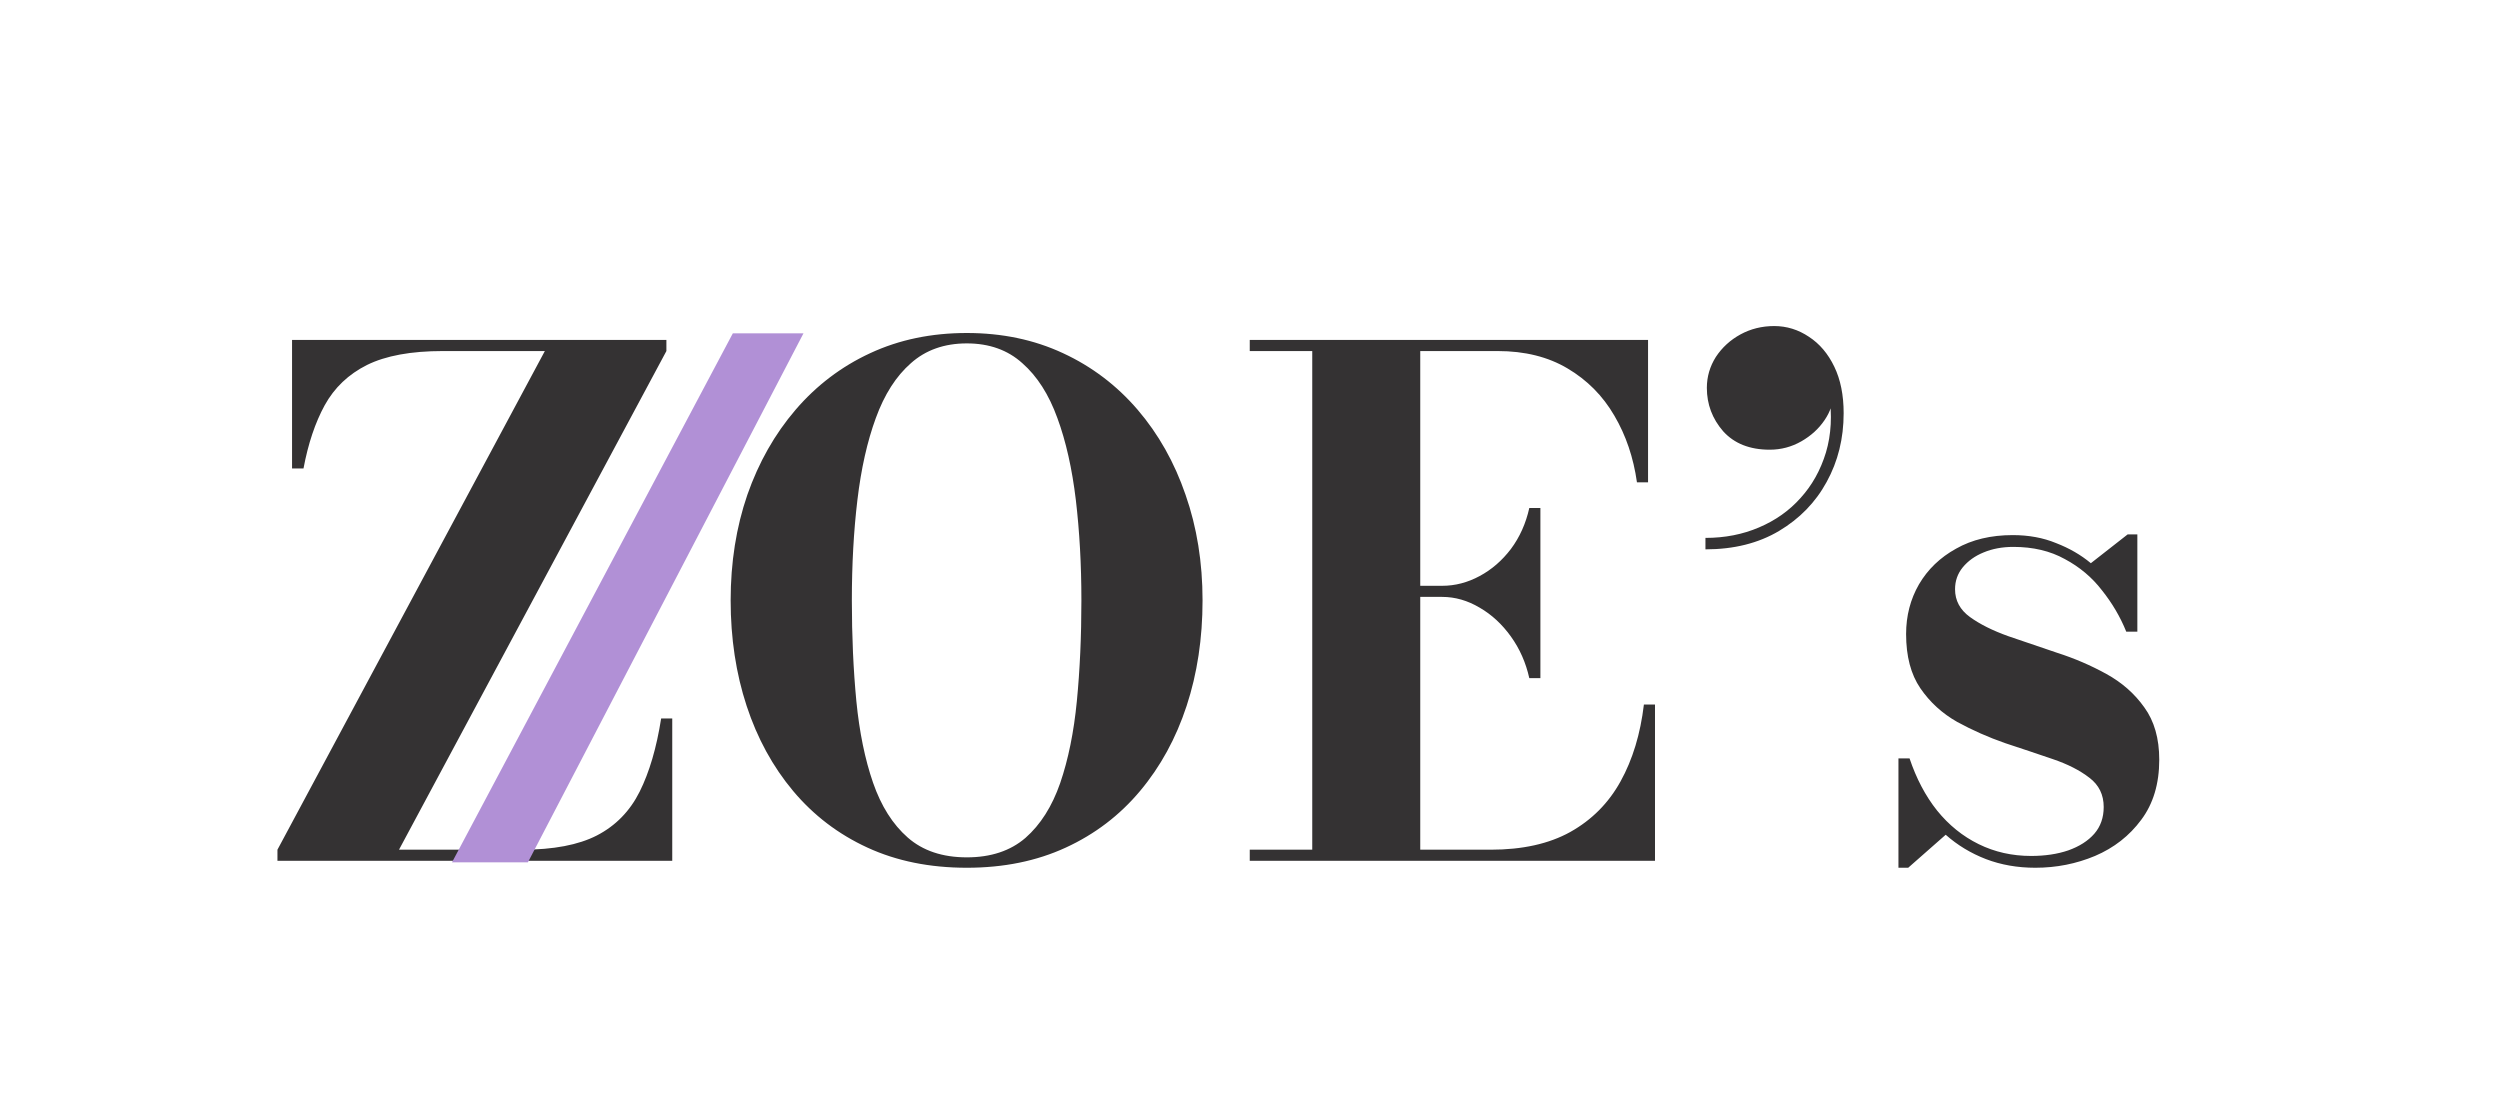 <svg width="50" height="22" viewBox="0 0 50 22" fill="none" xmlns="http://www.w3.org/2000/svg">
<path d="M5.549 17.216V16.994L10.897 7.021H8.855C8.221 7.021 7.716 7.114 7.341 7.299C6.971 7.484 6.688 7.753 6.494 8.105C6.304 8.452 6.163 8.873 6.07 9.369H5.841V6.799H13.328V7.021L7.98 16.994H10.438C11.068 16.994 11.568 16.899 11.938 16.709C12.313 16.515 12.598 16.223 12.793 15.834C12.987 15.445 13.131 14.957 13.223 14.369H13.445V17.216H5.549ZM19.336 17.355C18.595 17.355 17.933 17.221 17.349 16.952C16.766 16.684 16.271 16.306 15.863 15.82C15.456 15.334 15.146 14.767 14.933 14.119C14.72 13.471 14.613 12.767 14.613 12.008C14.613 11.248 14.724 10.545 14.947 9.896C15.174 9.248 15.495 8.681 15.912 8.195C16.329 7.709 16.826 7.331 17.405 7.063C17.984 6.794 18.627 6.66 19.336 6.66C20.04 6.66 20.681 6.794 21.259 7.063C21.838 7.331 22.336 7.709 22.753 8.195C23.169 8.681 23.489 9.248 23.711 9.896C23.938 10.545 24.051 11.248 24.051 12.008C24.051 12.767 23.945 13.471 23.732 14.119C23.519 14.767 23.209 15.334 22.801 15.82C22.394 16.306 21.898 16.684 21.315 16.952C20.732 17.221 20.072 17.355 19.336 17.355ZM19.336 17.147C19.817 17.147 20.209 17.017 20.509 16.758C20.81 16.494 21.042 16.128 21.204 15.661C21.366 15.188 21.477 14.642 21.537 14.022C21.598 13.397 21.628 12.725 21.628 12.008C21.628 11.29 21.59 10.621 21.517 10.001C21.442 9.376 21.32 8.829 21.148 8.362C20.977 7.889 20.743 7.524 20.447 7.264C20.155 7 19.785 6.868 19.336 6.868C18.887 6.868 18.514 7 18.218 7.264C17.921 7.524 17.688 7.889 17.516 8.362C17.345 8.829 17.222 9.376 17.148 10.001C17.074 10.621 17.037 11.29 17.037 12.008C17.037 12.725 17.067 13.397 17.127 14.022C17.188 14.642 17.299 15.186 17.461 15.654C17.623 16.121 17.854 16.487 18.155 16.751C18.456 17.015 18.85 17.147 19.336 17.147ZM24.995 17.216V16.994H26.245V7.021H24.995V6.799H32.961V9.646H32.739C32.669 9.151 32.519 8.707 32.287 8.313C32.056 7.915 31.743 7.6 31.35 7.368C30.961 7.137 30.496 7.021 29.954 7.021H28.405V16.994H29.815C30.449 16.994 30.98 16.876 31.405 16.64C31.836 16.399 32.172 16.061 32.412 15.626C32.653 15.191 32.808 14.679 32.878 14.091H33.1V17.216H24.995ZM30.586 13.563C30.517 13.253 30.394 12.975 30.218 12.73C30.042 12.485 29.834 12.292 29.593 12.153C29.352 12.01 29.102 11.938 28.843 11.938H28.002V11.716H28.843C29.102 11.716 29.352 11.651 29.593 11.521C29.834 11.392 30.042 11.211 30.218 10.98C30.394 10.744 30.517 10.47 30.586 10.16H30.808V13.563H30.586ZM34.109 10.987V10.758C34.498 10.758 34.855 10.688 35.179 10.549C35.507 10.41 35.785 10.214 36.012 9.959C36.243 9.704 36.412 9.401 36.519 9.049C36.625 8.693 36.646 8.299 36.581 7.869H36.658C36.667 8.049 36.611 8.227 36.491 8.403C36.375 8.575 36.22 8.716 36.026 8.827C35.831 8.938 35.621 8.994 35.394 8.994C34.996 8.994 34.685 8.871 34.463 8.625C34.246 8.375 34.137 8.086 34.137 7.757C34.137 7.535 34.197 7.329 34.317 7.139C34.442 6.949 34.607 6.799 34.81 6.688C35.014 6.577 35.239 6.521 35.484 6.521C35.734 6.521 35.966 6.593 36.179 6.736C36.392 6.875 36.561 7.074 36.686 7.334C36.811 7.593 36.873 7.903 36.873 8.264C36.873 8.769 36.76 9.227 36.533 9.639C36.311 10.047 35.993 10.373 35.581 10.619C35.169 10.864 34.678 10.987 34.109 10.987ZM37.969 17.355V15.168H38.191C38.326 15.57 38.509 15.918 38.74 16.209C38.976 16.501 39.254 16.726 39.574 16.883C39.893 17.04 40.242 17.119 40.622 17.119C40.9 17.119 41.148 17.082 41.365 17.008C41.587 16.929 41.761 16.818 41.886 16.675C42.011 16.531 42.074 16.353 42.074 16.14C42.074 15.895 41.979 15.7 41.789 15.556C41.599 15.408 41.354 15.283 41.053 15.181C40.756 15.08 40.439 14.973 40.101 14.862C39.768 14.746 39.449 14.605 39.143 14.438C38.842 14.267 38.597 14.043 38.407 13.765C38.217 13.487 38.122 13.126 38.122 12.681C38.122 12.316 38.208 11.985 38.379 11.688C38.555 11.387 38.803 11.149 39.122 10.973C39.441 10.792 39.819 10.702 40.254 10.702C40.574 10.702 40.863 10.755 41.122 10.862C41.386 10.964 41.618 11.098 41.817 11.264L42.553 10.688H42.747V12.633H42.525C42.405 12.336 42.243 12.061 42.039 11.806C41.84 11.547 41.592 11.339 41.296 11.181C41.004 11.019 40.661 10.938 40.268 10.938C40.046 10.938 39.847 10.975 39.671 11.049C39.499 11.119 39.361 11.218 39.254 11.348C39.152 11.473 39.101 11.619 39.101 11.785C39.101 12.012 39.201 12.197 39.4 12.341C39.599 12.485 39.854 12.612 40.164 12.723C40.474 12.829 40.8 12.941 41.143 13.056C41.49 13.167 41.819 13.309 42.129 13.48C42.439 13.651 42.692 13.873 42.886 14.147C43.085 14.42 43.185 14.769 43.185 15.195C43.185 15.677 43.064 16.077 42.824 16.397C42.588 16.716 42.28 16.957 41.9 17.119C41.525 17.276 41.127 17.355 40.706 17.355C40.349 17.355 40.02 17.297 39.719 17.182C39.418 17.066 39.15 16.904 38.914 16.695L38.164 17.355H37.969Z" fill="#343233"/>
<path d="M14.657 6.666L16.07 6.666L10.558 17.247L9.04 17.247L14.657 6.666Z" fill="#B190D6"/>
</svg>
